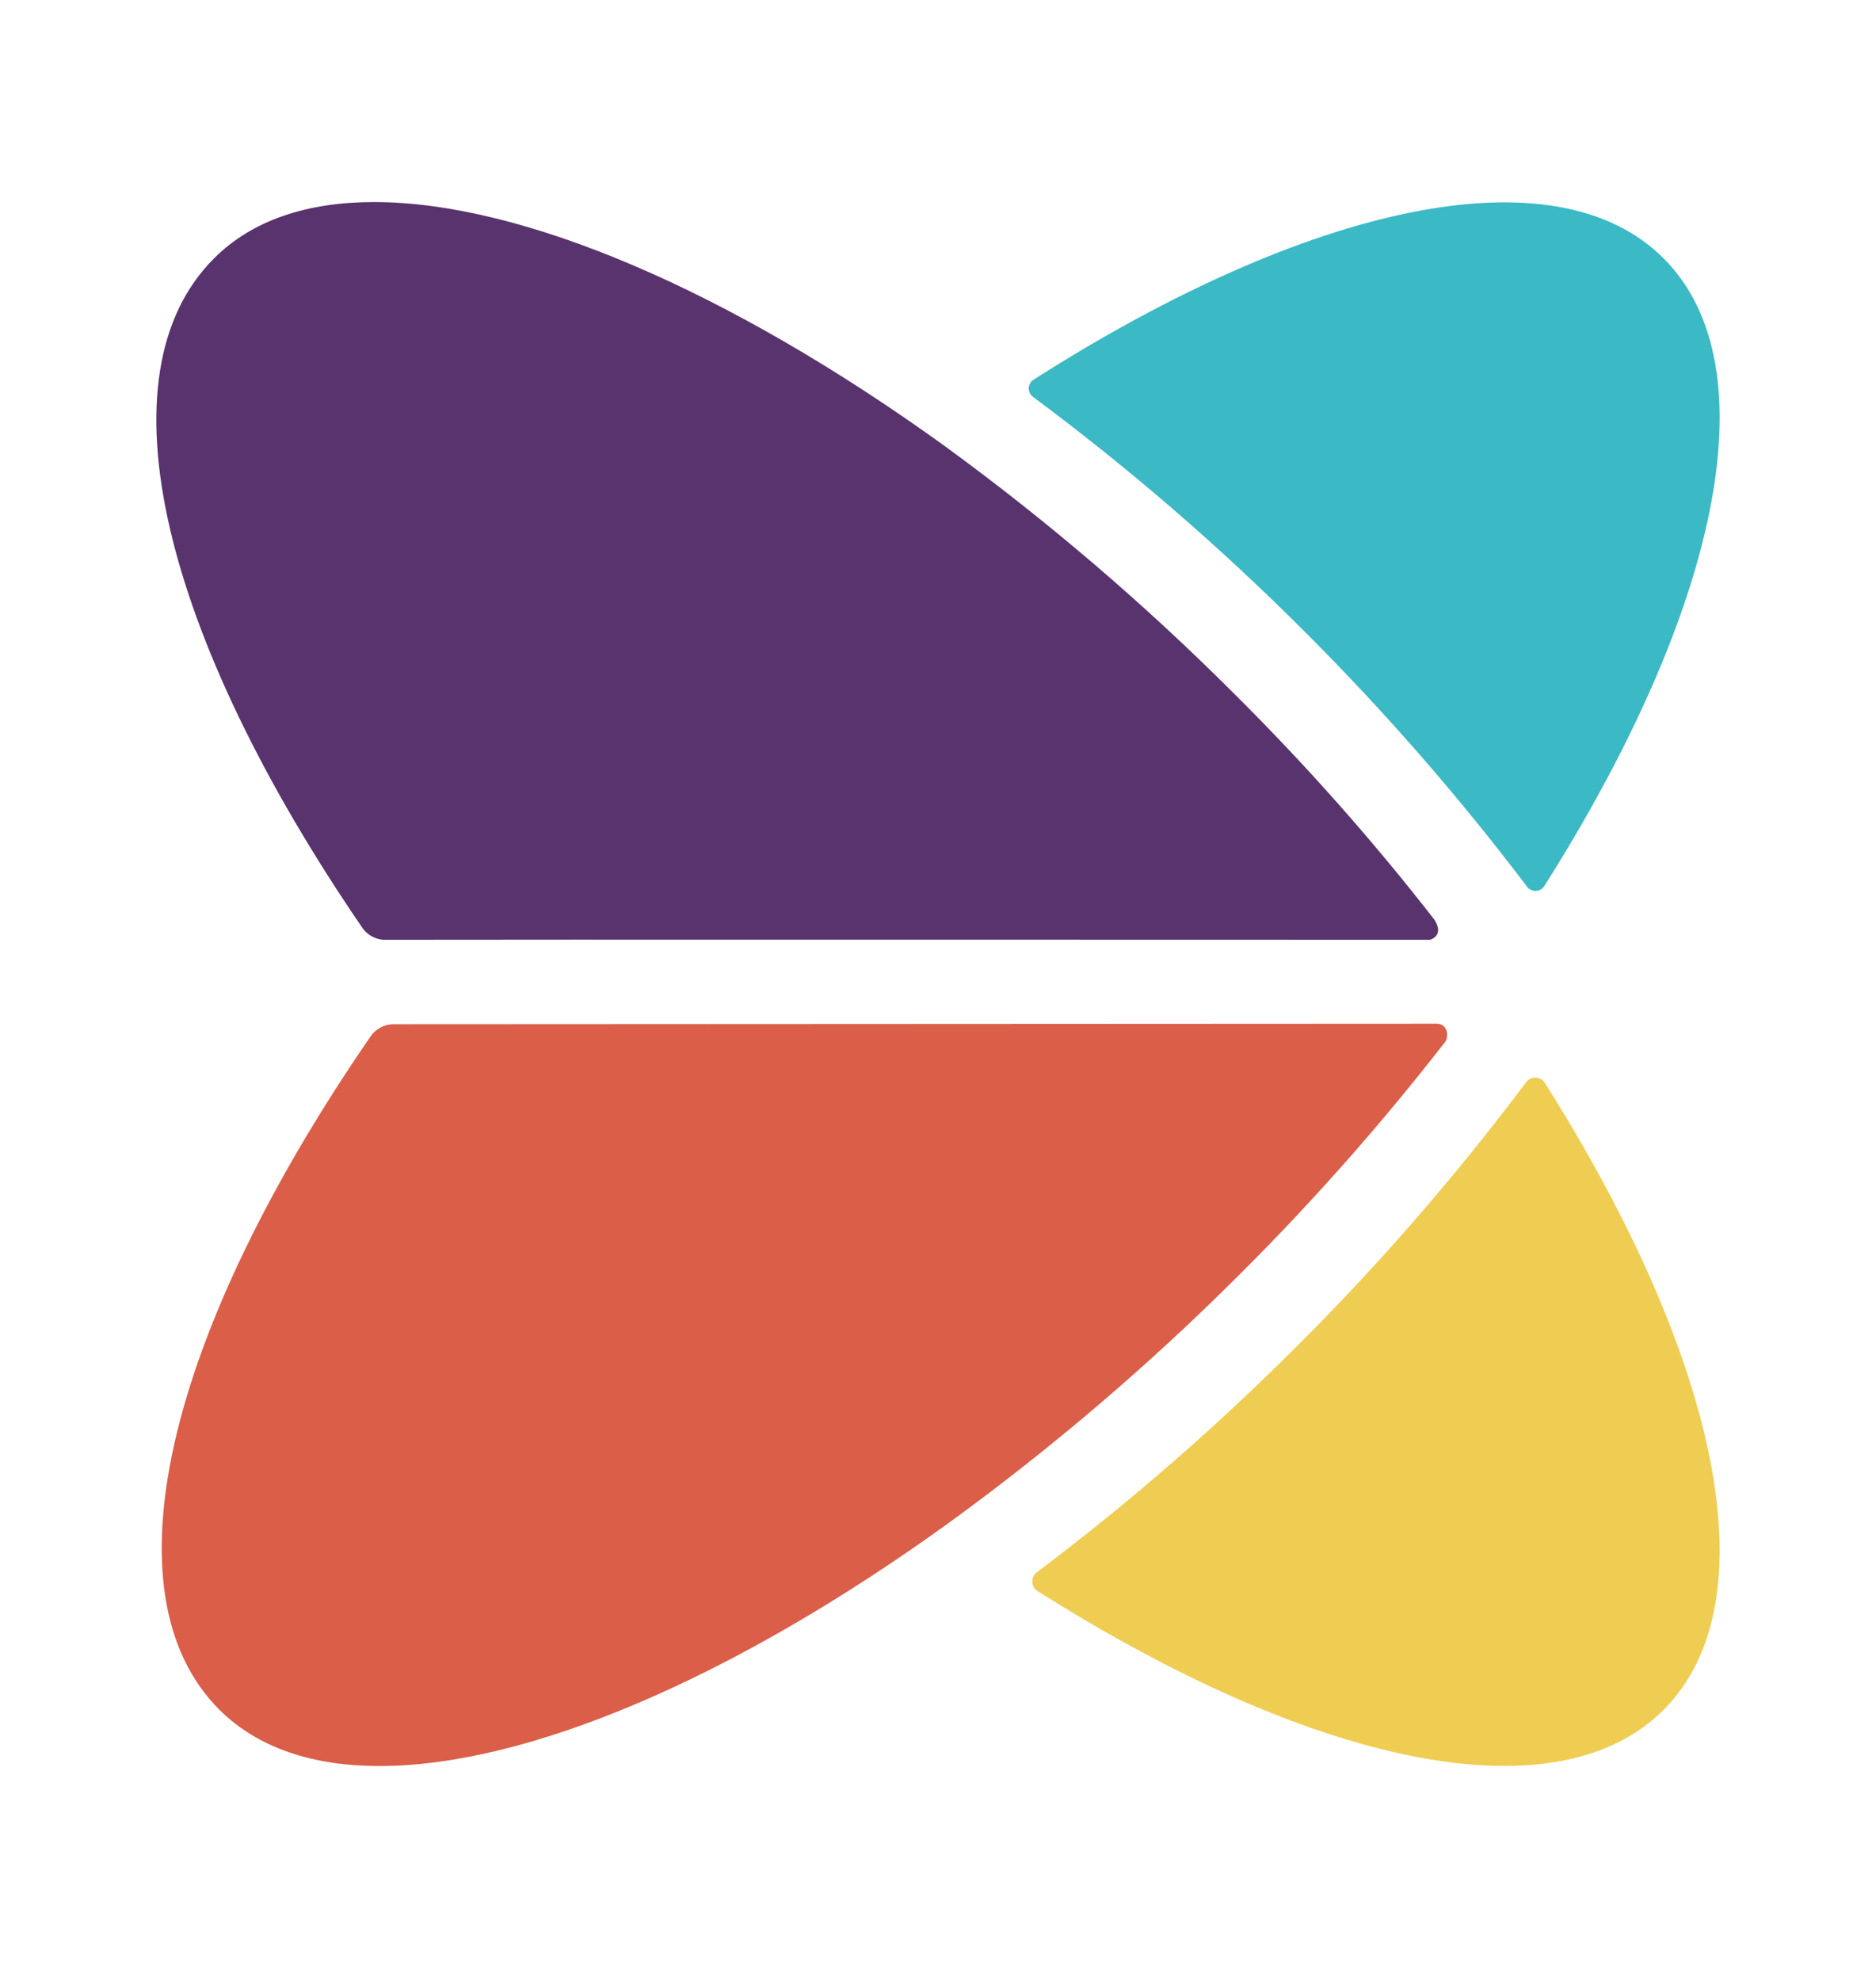 <svg width="18" height="19" viewBox="0 0 18 19" fill="none" xmlns="http://www.w3.org/2000/svg">
<path d="M14.823 10.387C14.814 10.372 14.801 10.36 14.785 10.351C14.77 10.342 14.752 10.337 14.735 10.336C14.717 10.335 14.699 10.339 14.683 10.347C14.667 10.354 14.653 10.366 14.643 10.38C13.962 11.288 13.217 12.145 12.412 12.944C11.641 13.712 10.818 14.426 9.949 15.08C9.934 15.091 9.923 15.105 9.915 15.121C9.908 15.137 9.904 15.155 9.905 15.172C9.905 15.19 9.91 15.208 9.919 15.223C9.928 15.238 9.941 15.251 9.956 15.261C12.564 16.913 14.915 17.447 15.962 16.4C17.009 15.353 16.473 12.998 14.823 10.387Z" fill="#EFCD52"/>
<path d="M12.488 6.028C13.266 6.802 13.99 7.63 14.652 8.505C14.662 8.518 14.675 8.529 14.69 8.535C14.704 8.542 14.72 8.546 14.736 8.545C14.752 8.544 14.768 8.54 14.782 8.532C14.796 8.524 14.808 8.513 14.817 8.499C16.473 5.885 17.01 3.527 15.962 2.478C14.914 1.429 12.539 1.969 9.918 3.641C9.904 3.649 9.892 3.661 9.884 3.676C9.876 3.69 9.872 3.706 9.871 3.722C9.871 3.739 9.874 3.755 9.881 3.769C9.888 3.784 9.899 3.797 9.912 3.807C10.823 4.484 11.684 5.226 12.488 6.028Z" fill="#26B2BF" fill-opacity="0.9"/>
<path d="M3.715 9.014C4.241 9.011 13.72 9.014 13.72 9.014C13.72 9.014 13.86 8.98 13.766 8.825C13.171 8.06 12.528 7.335 11.841 6.653C10.974 5.786 10.04 4.988 9.049 4.267C6.989 2.784 5.008 1.938 3.589 1.938C2.948 1.938 2.421 2.111 2.055 2.477C0.936 3.59 1.558 6.099 3.482 8.907C3.509 8.943 3.544 8.971 3.585 8.99C3.626 9.009 3.67 9.017 3.715 9.014Z" fill="#59336D"/>
<path d="M3.548 9.952C1.612 12.767 0.985 15.284 2.107 16.401C2.475 16.766 3.002 16.939 3.641 16.939C5.06 16.939 7.041 16.095 9.099 14.61C10.092 13.889 11.027 13.091 11.895 12.223C12.595 11.526 13.25 10.785 13.857 10.005L13.862 9.999C13.902 9.952 13.898 9.819 13.783 9.819L3.778 9.824C3.732 9.824 3.686 9.836 3.646 9.858C3.606 9.881 3.572 9.913 3.548 9.952Z" fill="#DA5E48"/>
</svg>
